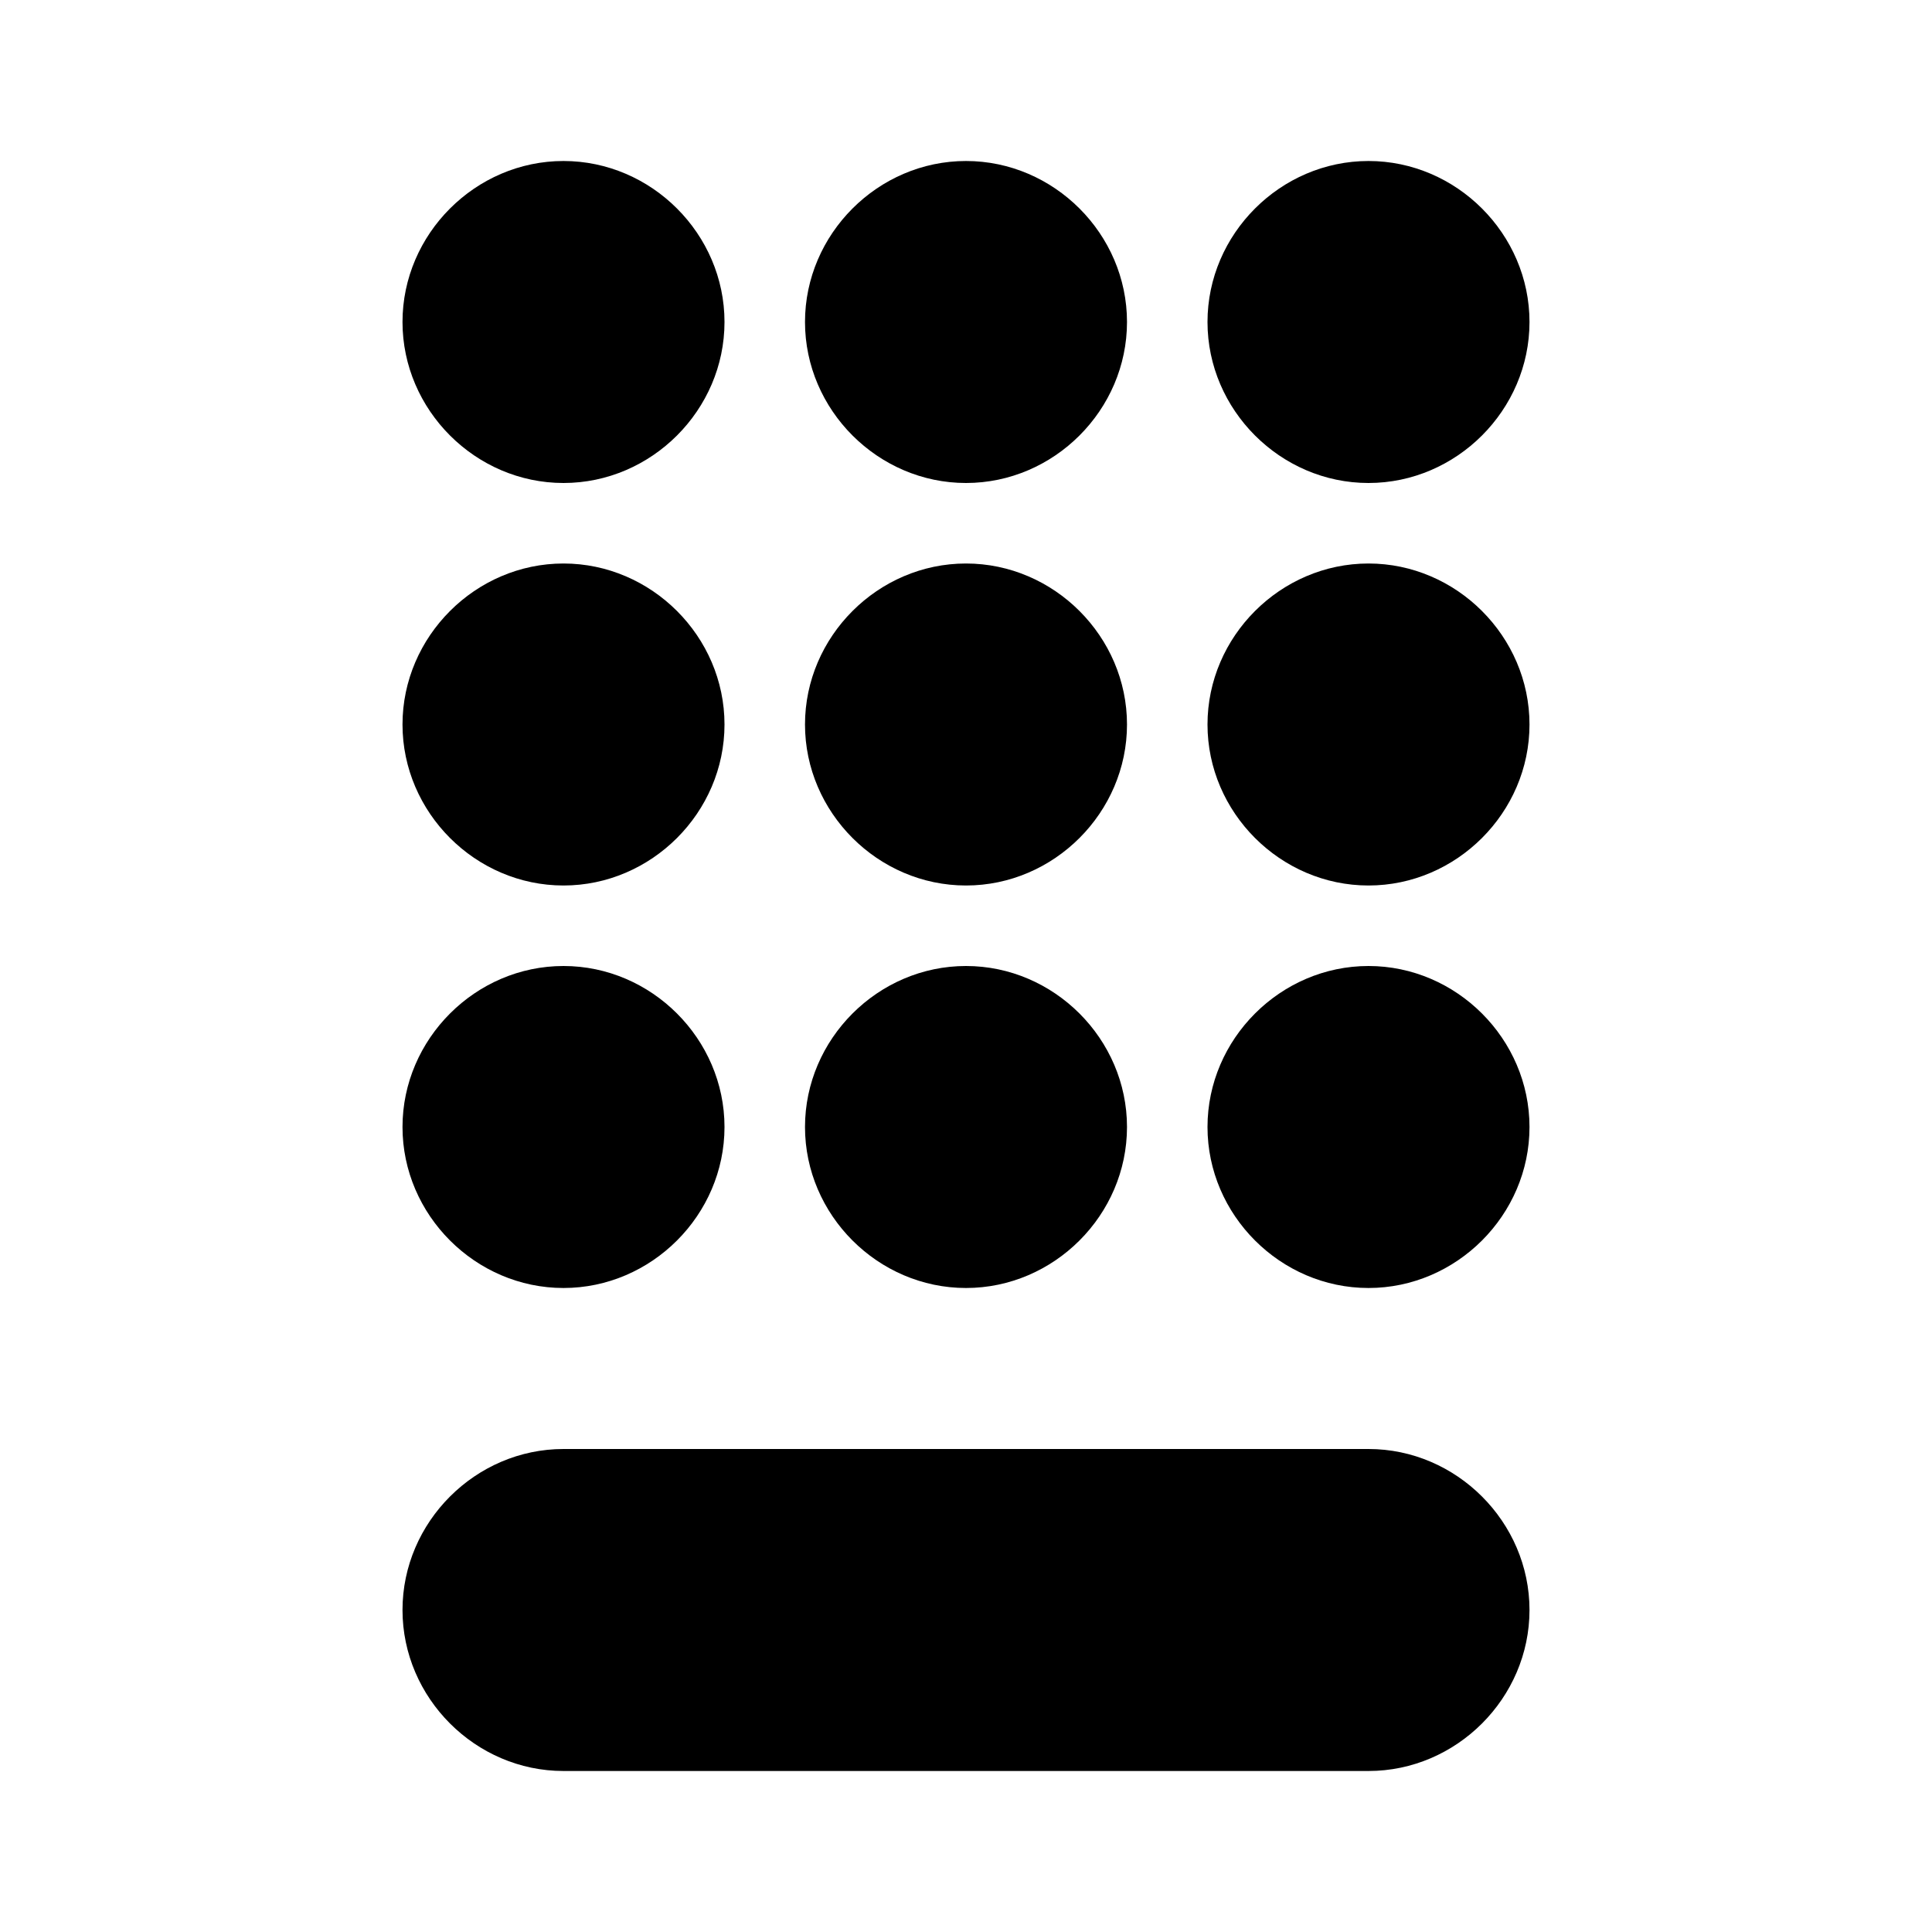 <svg xmlns="http://www.w3.org/2000/svg" width="24" height="24" viewBox="0 0 24 24"><path d="M7 2c-1.093 0-2 .907-2 2s.907 2 2 2 2-.907 2-2-.907-2-2-2zm5 0c-1.093 0-2 .907-2 2s.907 2 2 2 2-.907 2-2-.907-2-2-2zm5 0c-1.093 0-2 .907-2 2s.907 2 2 2 2-.907 2-2-.907-2-2-2zM7 7c-1.093 0-2 .907-2 2s.907 2 2 2 2-.907 2-2-.907-2-2-2zm5 0c-1.093 0-2 .907-2 2s.907 2 2 2 2-.907 2-2-.907-2-2-2zm5 0c-1.093 0-2 .907-2 2s.907 2 2 2 2-.907 2-2-.907-2-2-2zM7 12c-1.093 0-2 .907-2 2s.907 2 2 2 2-.907 2-2-.907-2-2-2zm5 0c-1.093 0-2 .907-2 2s.907 2 2 2 2-.907 2-2-.907-2-2-2zm5 0c-1.093 0-2 .907-2 2s.907 2 2 2 2-.907 2-2-.907-2-2-2zM7 18c-1.093 0-2 .907-2 2s.907 2 2 2h10c1.093 0 2-.907 2-2s-.907-2-2-2z"/></svg>